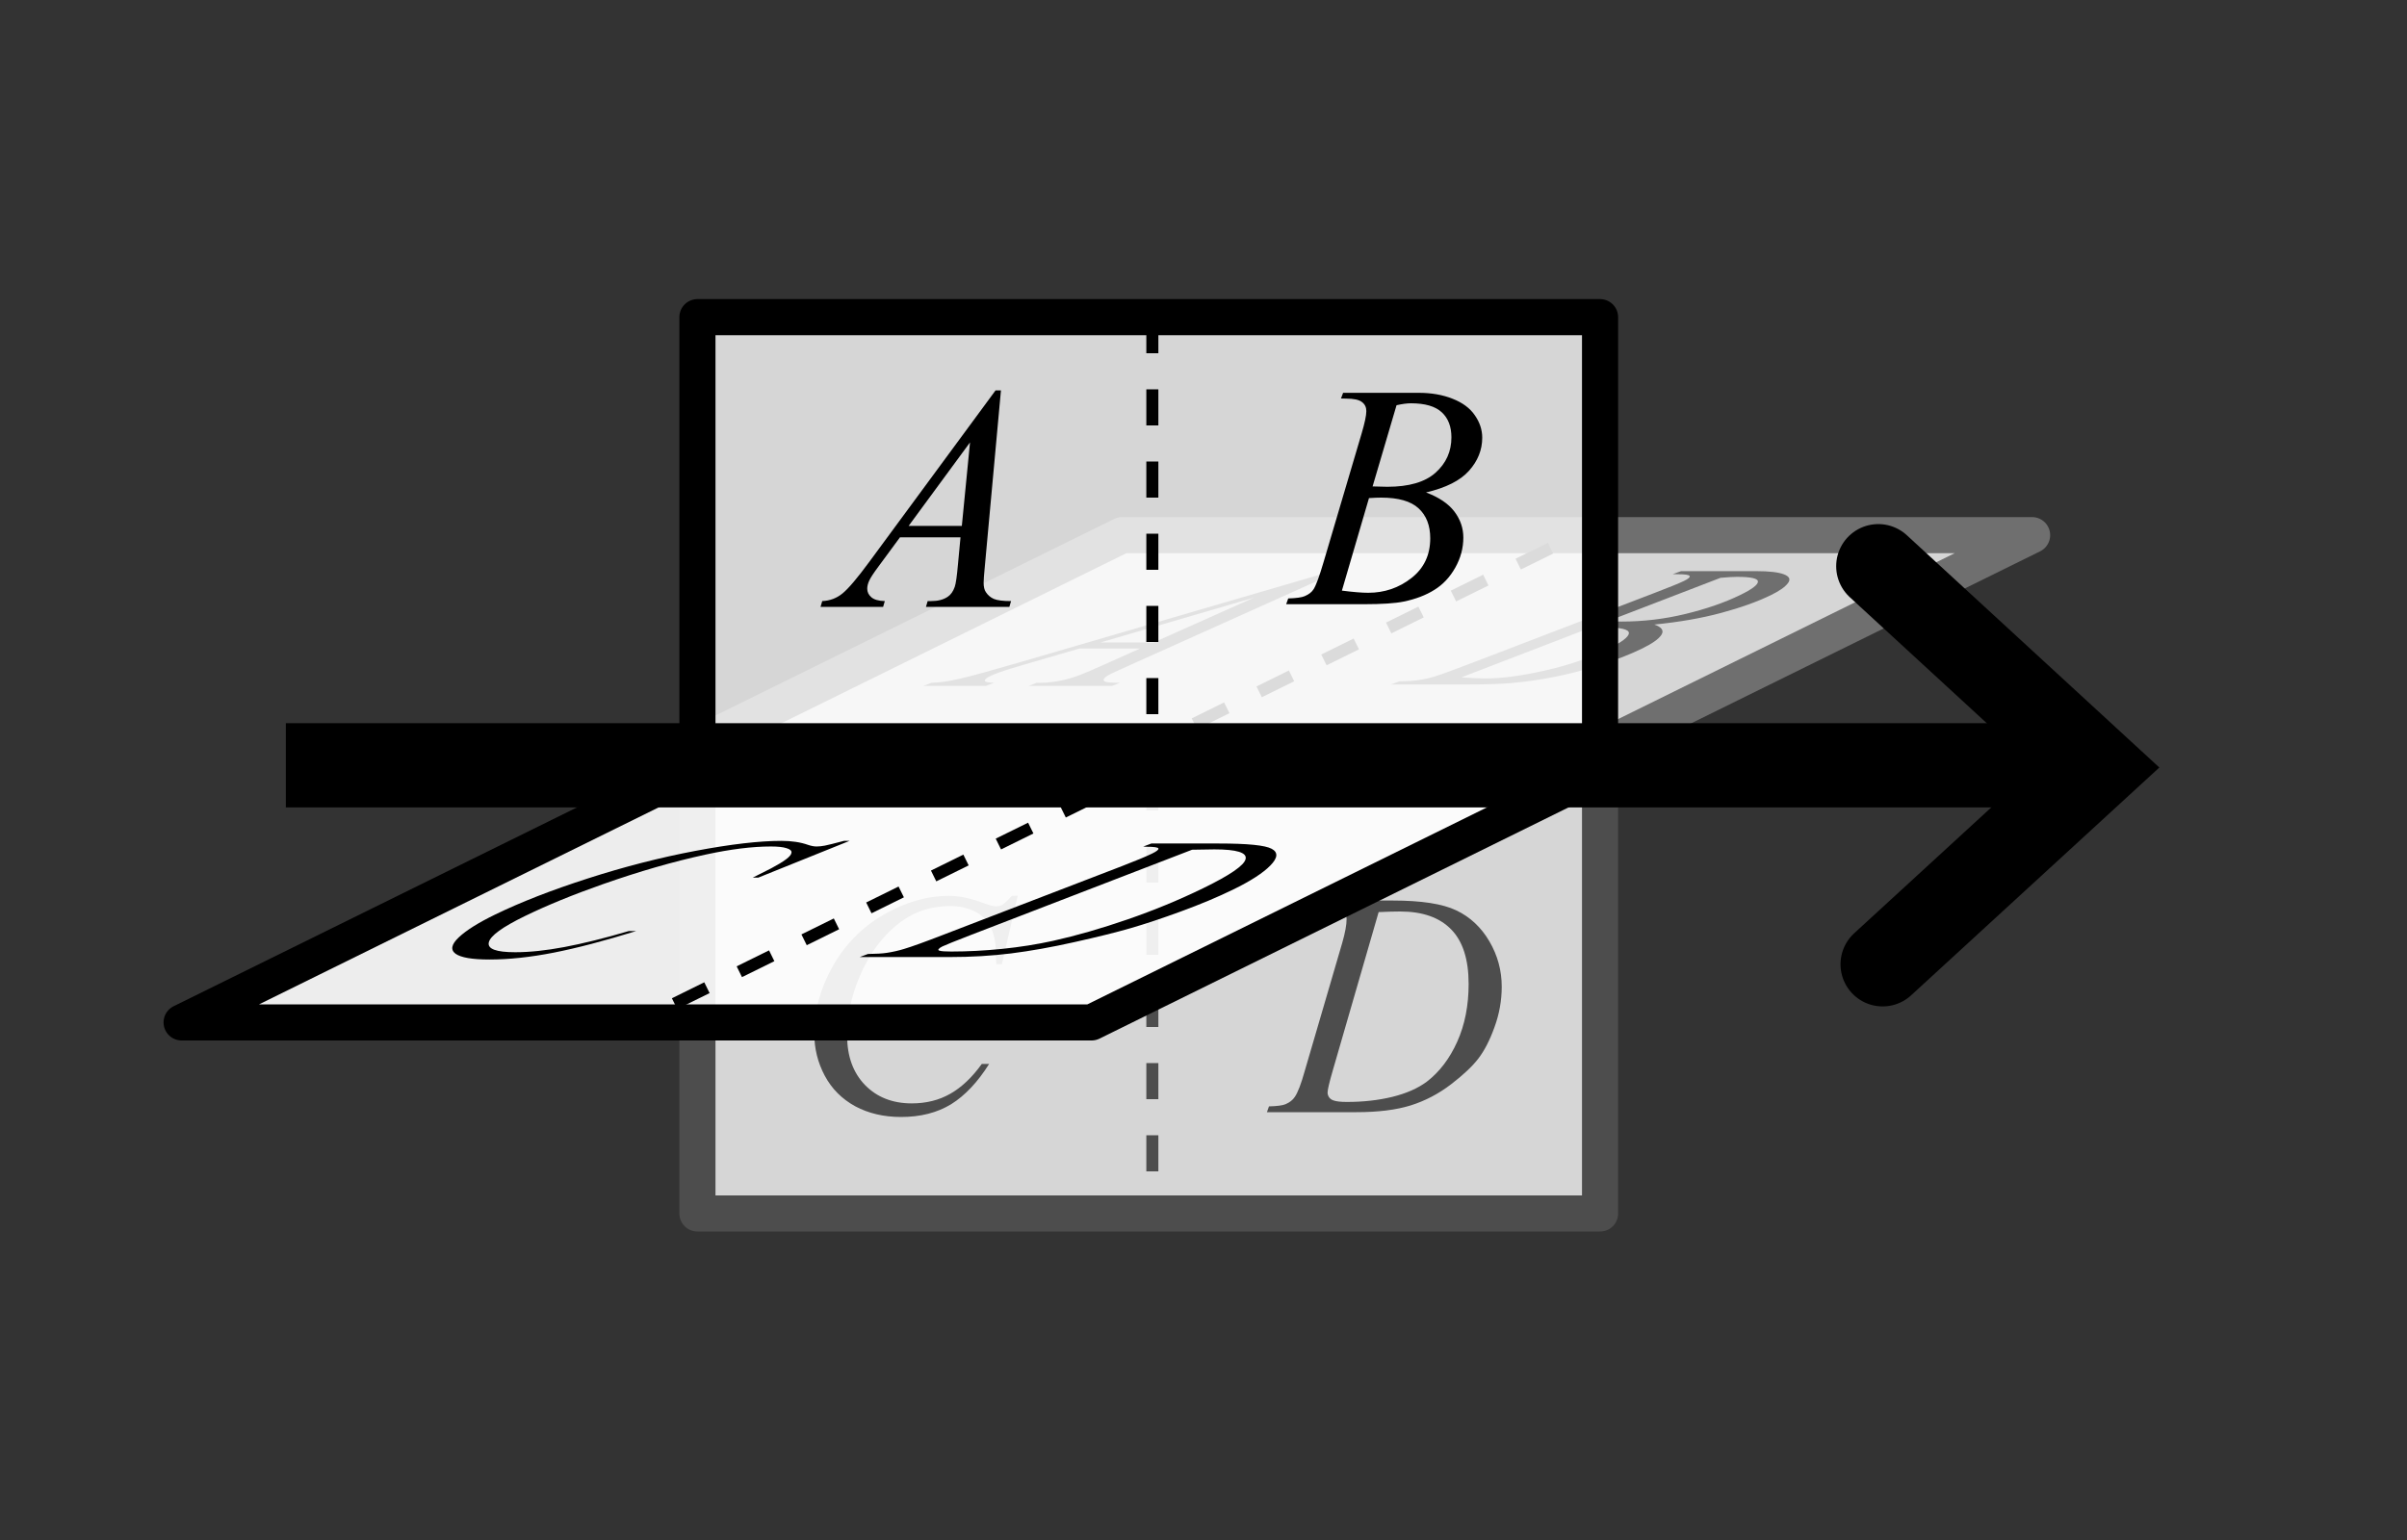 <svg height="128" width="200" xmlns="http://www.w3.org/2000/svg">
<rect width="100%" height="100%" fill="#333333" stroke="none"/>
<path d="m132.95 64v36.86h-75v-36.86z" style="fill:#fff;fill-opacity:.8;stroke:#4d4d4d;stroke-width:3;stroke-linecap:round;stroke-linejoin:round"/>
<path d="m84.56 74.45-1.31 5.69h-.47l-.05-1.43q-.06-.78-.3-1.39-.23-.61-.7-1.05-.47-.45-1.18-.7-.71-.26-1.58-.26-2.32 0-4.06 1.27-2.22 1.62-3.48 4.58-1.04 2.44-1.04 4.94 0 2.55 1.49 4.09 1.49 1.52 3.88 1.52 1.8 0 3.2-.8 1.41-.8 2.62-2.48h.61q-1.43 2.27-3.16 3.35-1.74 1.06-4.16 1.06-2.15 0-3.81-.89-1.66-.91-2.53-2.54-.87-1.63-.87-3.51 0-2.88 1.54-5.6 1.54-2.72 4.23-4.28 2.7-1.56 5.43-1.56 1.28 0 2.88.61.7.26 1.01.26.31 0 .54-.13.23-.13.78-.74z" fill="#4d4d4d"/>
<path d="m109.95 75.33.16-.48h5.62q3.57 0 5.28.82 1.72.82 2.75 2.58 1.02 1.75 1.02 3.76 0 1.72-.6 3.36-.58 1.62-1.34 2.61-.74.97-2.28 2.15-1.54 1.18-3.35 1.75-1.8.56-4.5.56h-7.44l.17-.48q1.02-.03 1.37-.18.52-.22.77-.6.38-.54.84-2.19l3.11-10.63q.36-1.26.36-1.97 0-.51-.34-.78-.34-.27-1.32-.27zm4.6.49-3.81 13.16q-.43 1.48-.43 1.83 0 .21.13.4.14.19.38.26.34.12 1.09.12 2.04 0 3.77-.42 1.75-.43 2.87-1.26 1.58-1.21 2.53-3.32.95-2.11.95-4.81 0-3.05-1.45-4.53-1.45-1.49-4.24-1.49-.69 0-1.78.05z" fill="#4d4d4d"/>
<path d="m95.75 64.36v36.29" fill="none" stroke="#4d4d4d" stroke-dasharray="3 3"/>
<path d="m93.24 44.48h75.61l-39.61 19.53-74.51-.54z" fill="#fff" fill-opacity=".8" stroke="#6f6f6f" stroke-linejoin="round" stroke-width="3"/>
<path d="m128.84 45.56-36.01 17.76" fill="none" stroke="#4d4d4d" stroke-dasharray="3 3"/>
<path d="m153.55 64.88-.98 10.75q-.08.75-.08.99 0 .38.14.58.18.28.49.41.31.13 1.05.13l-.1.35h-5.09l.1-.35h.22q.62 0 1.01-.27.28-.18.43-.6.1-.3.2-1.39l.15-1.64h-3.7l-1.32 1.78q-.45.6-.56.87-.11.26-.11.49 0 .3.25.52.25.22.82.24l-.1.35h-3.82l.1-.35q.71-.03 1.24-.47.54-.45 1.61-1.9l7.72-10.5zm-1.89 3.17-3.75 5.1h3.25z" fill="#6f6f6f" stroke-width=".73" transform="matrix(1.36 0 -1.5 .73 0 0)"/>
<path d="m174.3 65.38.13-.35h4.61q1.16 0 2.07.36.91.36 1.36 1.01.46.65.46 1.37 0 1.12-.81 2.02-.8.9-2.62 1.32 1.17.44 1.72 1.16.55.72.55 1.59 0 .96-.5 1.84-.5.88-1.28 1.36-.77.49-1.87.71-.78.16-2.44.16h-4.74l.12-.35q.74-.02 1.01-.14.38-.16.54-.43.23-.36.61-1.66l2.32-7.82q.3-.99.3-1.39 0-.35-.27-.55-.26-.21-.99-.21-.16 0-.3-.01zm1.93 5.37q.62.02.9.02 1.98 0 2.94-.86.97-.87.97-2.16 0-.98-.59-1.52-.59-.55-1.89-.55-.34 0-.88.11zm-1.88 6.37q1.03.13 1.61.13 1.49 0 2.63-.9 1.15-.9 1.15-2.43 0-1.17-.71-1.83-.71-.66-2.29-.66-.3 0-.74.03z" fill="#6f6f6f" stroke-width=".73" transform="matrix(1.36 0 -1.5 .73 0 0)"/>
<path d="m134.38 63.44-43.68 21.54h-75.61l43.99-21.69z" fill="#fff" fill-opacity=".91" stroke="#000" stroke-linejoin="round" stroke-width="3"/>
<path d="m96.41 63.52-45.49 22.43" fill="none" stroke="#000" stroke-dasharray="3 3"/>
<path d="m157.5 95.74-.96 4.18h-.34l-.04-1.05q-.05-.57-.22-1.02-.17-.45-.51-.77-.34-.33-.87-.51-.52-.19-1.16-.19-1.71 0-2.98.93-1.63 1.19-2.55 3.36-.76 1.79-.76 3.63 0 1.88 1.1 3 1.1 1.12 2.85 1.12 1.32 0 2.35-.59 1.04-.59 1.93-1.82h.45q-1.05 1.67-2.33 2.46-1.28.78-3.06.78-1.58 0-2.8-.66-1.22-.67-1.86-1.87-.64-1.2-.64-2.58 0-2.12 1.13-4.12 1.13-2 3.11-3.14 1.98-1.14 3.99-1.14.94 0 2.12.45.51.19.74.19.23 0 .4-.1.17-.1.57-.54z" stroke-width=".73" transform="matrix(1.36 0 -1.5 .73 0 0)"/>
<path d="m176.16 96.39.11-.35h4.13q2.62 0 3.88.6 1.27.6 2.02 1.9.75 1.29.75 2.76 0 1.27-.44 2.47-.43 1.19-.98 1.92-.54.71-1.68 1.58-1.13.87-2.46 1.29-1.32.41-3.31.41h-5.47l.12-.35q.75-.02 1.01-.13.38-.16.56-.44.28-.4.62-1.61l2.29-7.81q.27-.92.27-1.45 0-.37-.25-.57-.25-.2-.97-.2zm3.38.36-2.8 9.67q-.31 1.09-.31 1.34 0 .15.1.3.1.14.28.19.25.09.8.09 1.5 0 2.77-.3 1.29-.31 2.11-.92 1.16-.89 1.86-2.44.7-1.55.7-3.54 0-2.24-1.07-3.33-1.07-1.1-3.12-1.1-.51 0-1.31.04z" stroke-width=".73" transform="matrix(1.36 0 -1.5 .73 0 0)"/>
<path d="m57.95 26.36h75v36.64h-75z" style="fill:#fff;fill-opacity:.8;stroke:#000;stroke-width:3;stroke-linecap:round;stroke-linejoin:round"/>
<path d="m83.17 32.45-1.34 14.63q-.1 1.02-.1 1.35 0 .52.19.79.25.38.66.56.43.18 1.43.18l-.14.48h-6.93l.14-.48h.3q.84 0 1.37-.36.38-.25.58-.82.14-.4.27-1.89l.21-2.23h-5.03l-1.79 2.43q-.61.82-.77 1.18-.16.35-.16.66 0 .42.34.71.34.3 1.12.32l-.14.48h-5.2l.14-.48q.96-.04 1.69-.64.74-.61 2.19-2.58l10.52-14.29zm-2.57 4.32-5.1 6.94h4.42z"/>
<path d="m111.42 33.13.18-.48h6.28q1.58 0 2.81.49 1.25.49 1.85 1.37.62.88.62 1.87 0 1.52-1.1 2.75-1.09 1.22-3.57 1.8 1.6.6 2.35 1.58.75.99.75 2.17 0 1.31-.67 2.5-.67 1.19-1.74 1.85-1.05.66-2.54.97-1.06.22-3.32.22h-6.45l.17-.48q1.01-.03 1.37-.19.52-.22.74-.58.31-.49.83-2.26l3.15-10.65q.4-1.35.4-1.89 0-.48-.36-.75-.35-.29-1.35-.29-.22 0-.42-.01zm2.63 7.3q.84.03 1.22.03 2.7 0 4.01-1.17 1.32-1.18 1.32-2.94 0-1.34-.8-2.08-.8-.75-2.57-.75-.47 0-1.19.16zm-2.55 8.66q1.4.18 2.19.18 2.02 0 3.58-1.22 1.57-1.22 1.57-3.31 0-1.6-.97-2.49-.96-.89-3.11-.89-.42 0-1.01.04z"/>
<g fill="none" stroke="#000">
<path d="m95.75 26.36v36.29" stroke-dasharray="3 3"/>
<g stroke-width="7">
<path d="m156.07 47.06 18.18 16.73-17.82 16.36" stroke-linecap="round"/>
<path d="m23.75 63.61h146.42"/>
</g>
</g>
</svg>
